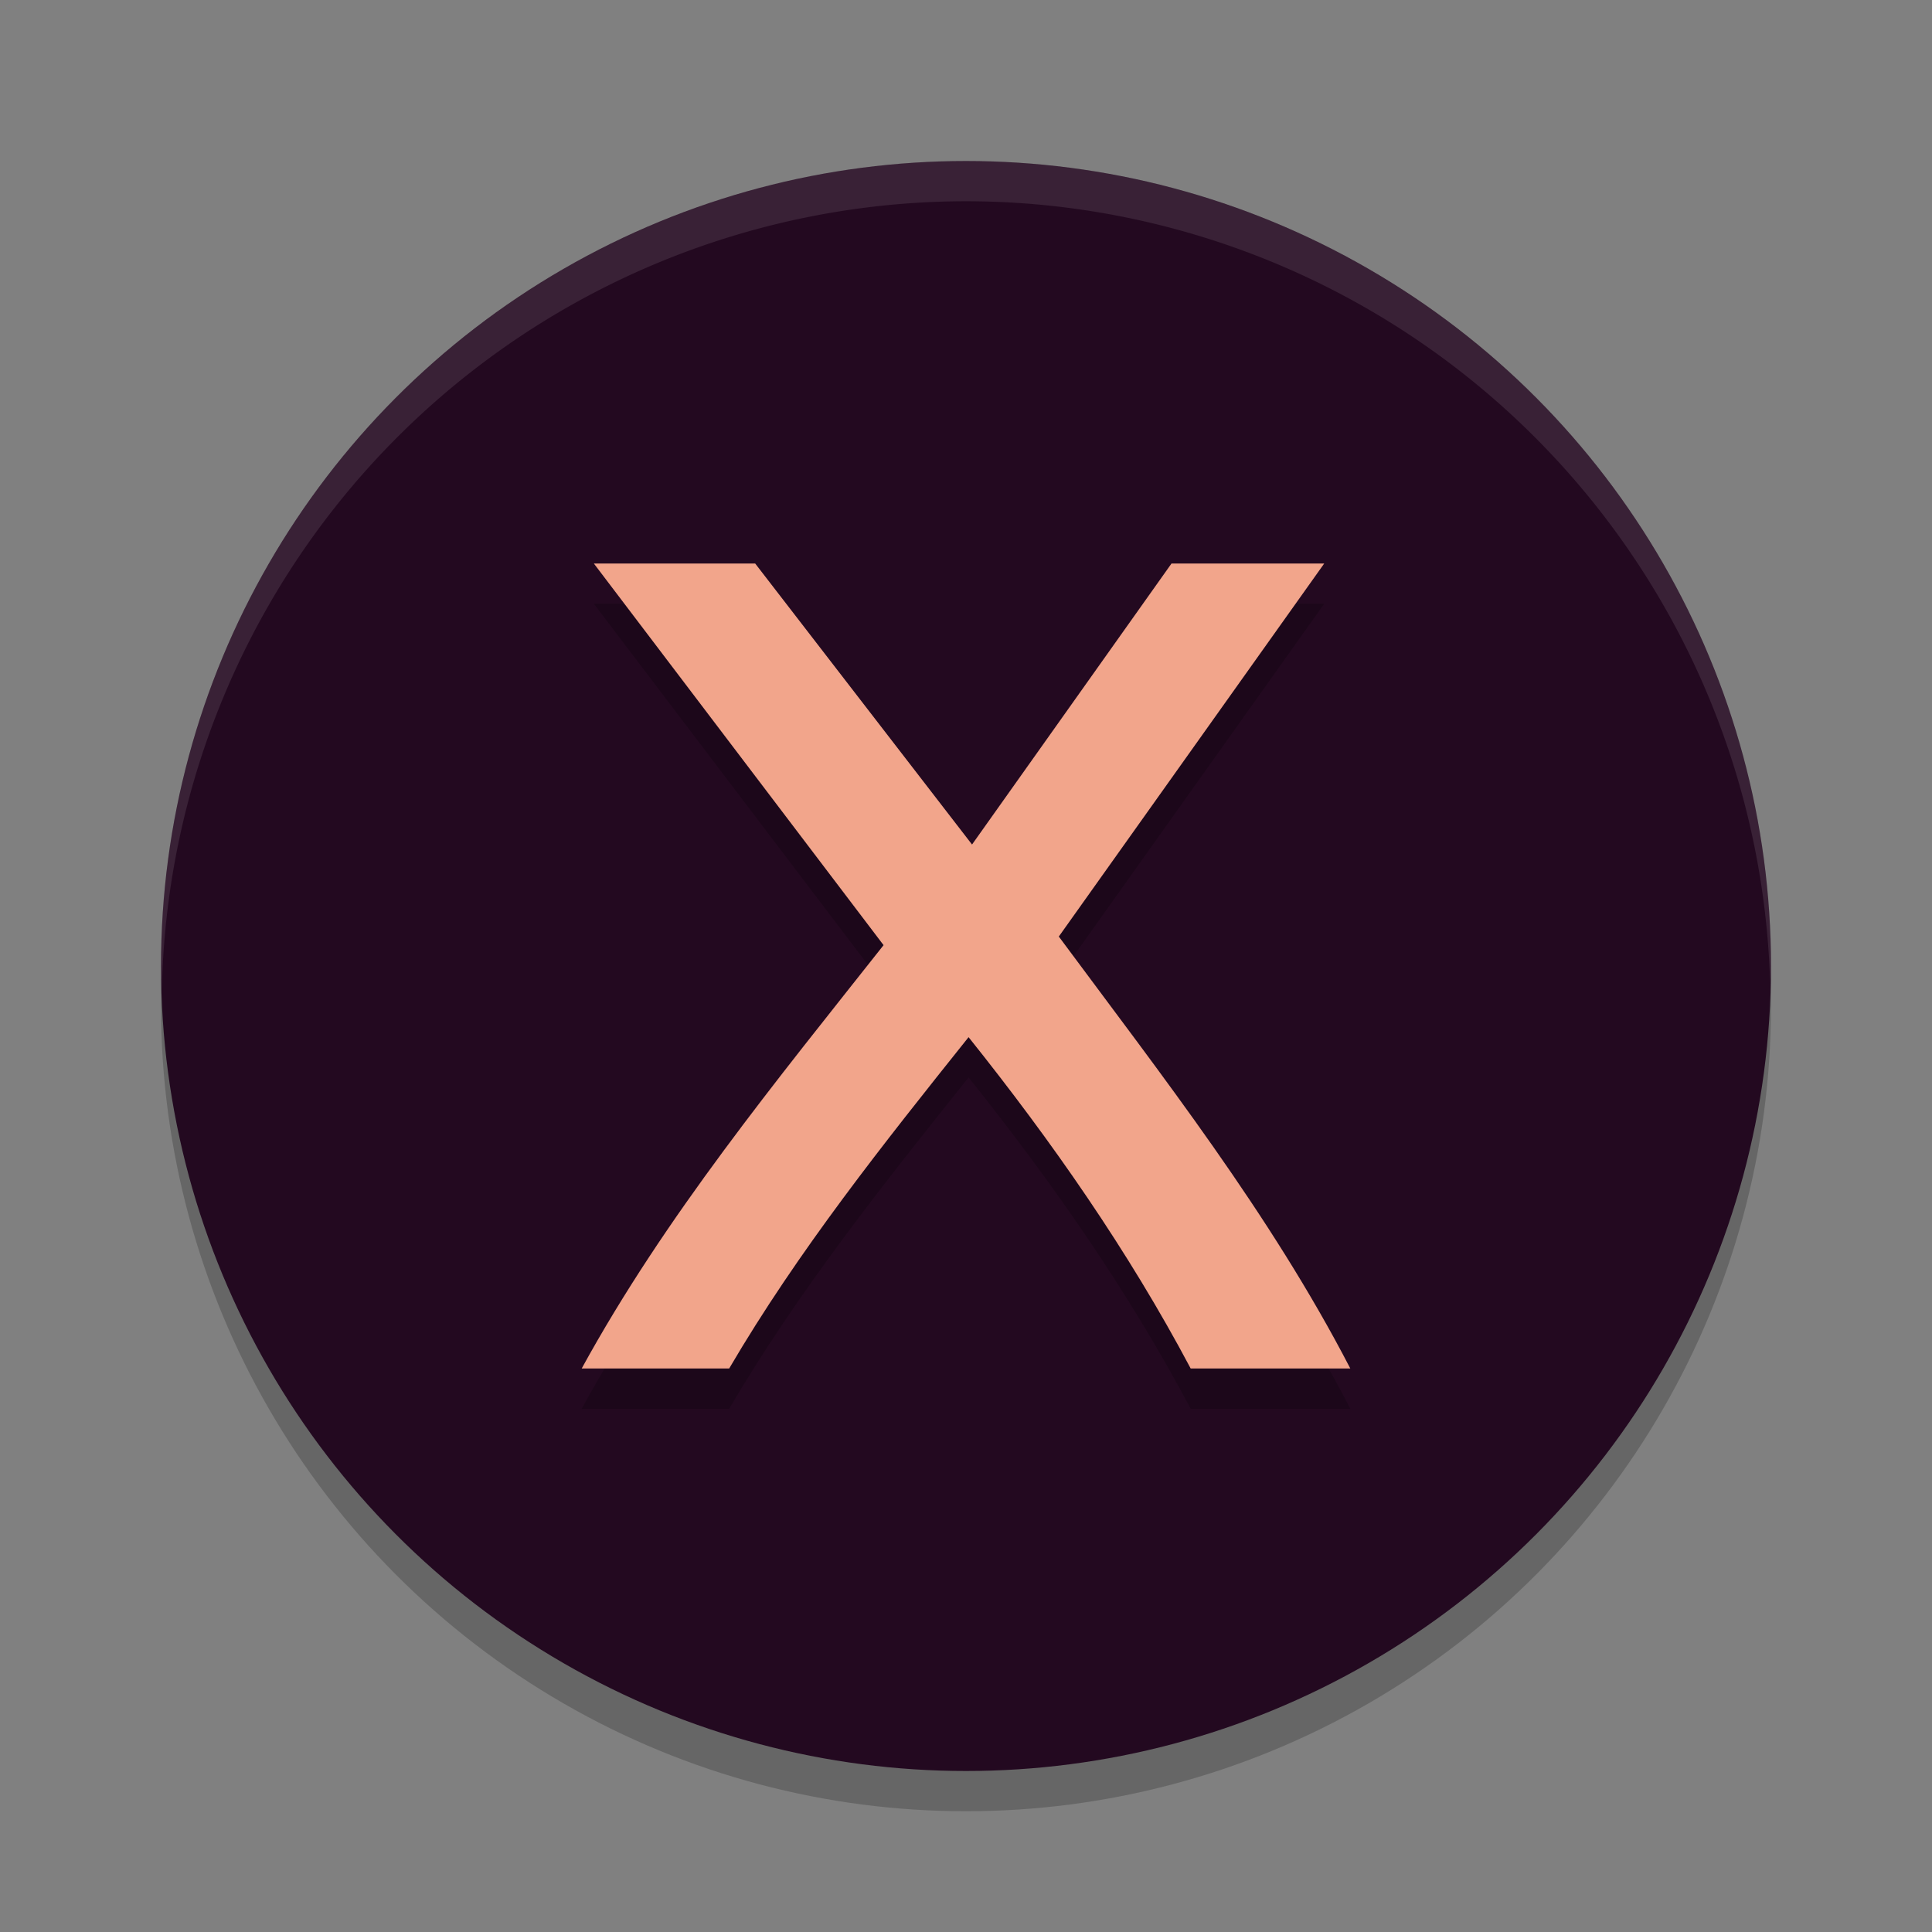 <svg xmlns="http://www.w3.org/2000/svg" width="24" height="24" version="1.1">
 <rect width="100%" height="100%" fill="#808080" stroke="none"/>
 <circle style="opacity:0.2" cx="12" cy="12.5" r="10"/>
 <circle style="fill:#230920" cx="12" cy="12" r="10"/>
 <path style="opacity:0.1;fill:#ffffff" d="M 12,2 A 10,10 0 0 0 2,12 10,10 0 0 0 2.011,12.291 10,10 0 0 1 12,2.5 10,10 0 0 1 21.989,12.209 10,10 0 0 0 22,12 10,10 0 0 0 12,2 Z"/>
 <path style="opacity:0.2" d="m 14.791,17.5 c -0.775,-1.462 -1.727,-2.825 -2.759,-4.116 -1.057,1.323 -2.116,2.653 -2.974,4.116 -0.611,0 -1.221,0 -1.832,0 1.038,-1.894 2.416,-3.57 3.75,-5.259 C 9.777,10.661 8.577,9.08 7.377,7.5 c 0.668,0 1.336,0 2.004,0 0.898,1.164 1.796,2.328 2.694,3.491 0.826,-1.164 1.652,-2.328 2.478,-3.491 0.632,0 1.264,0 1.897,0 -1.099,1.545 -2.198,3.089 -3.297,4.634 1.284,1.733 2.626,3.444 3.621,5.366 -0.661,0 -1.322,0 -1.983,0 z"/>
 <path style="fill:#f2a58b" d="M 14.791,17 C 14.016,15.538 13.064,14.175 12.032,12.884 10.976,14.206 9.916,15.536 9.058,17 8.448,17 7.837,17 7.226,17 8.264,15.106 9.642,13.43 10.976,11.741 9.777,10.161 8.577,8.58 7.377,7 8.045,7 8.713,7 9.381,7 c 0.898,1.164 1.796,2.328 2.694,3.491 0.826,-1.164 1.652,-2.328 2.478,-3.491 0.632,0 1.264,0 1.897,0 -1.099,1.545 -2.198,3.089 -3.297,4.634 1.284,1.733 2.626,3.444 3.621,5.366 -0.661,0 -1.322,0 -1.983,0 z"/>
</svg>
